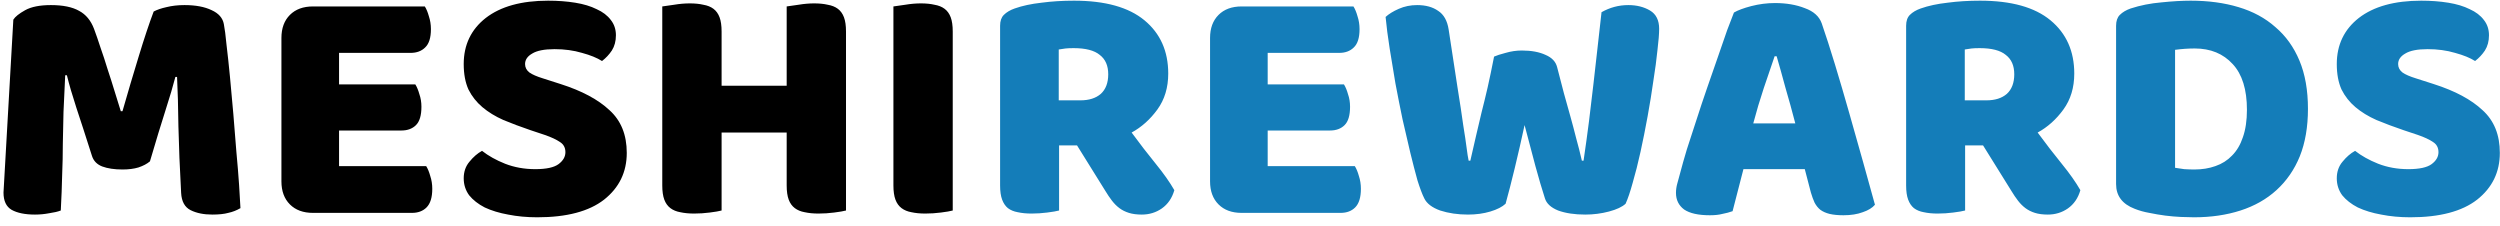 <svg width="177" height="16" viewBox="0 0 177 16" fill="none" xmlns="http://www.w3.org/2000/svg">
<path d="M10.616 11.424C10.408 11.6 10.136 11.744 9.8 11.856C9.48 11.952 9.104 12 8.672 12C8.096 12 7.616 11.928 7.232 11.784C6.864 11.64 6.624 11.392 6.512 11.04C6.064 9.632 5.696 8.496 5.408 7.632C5.12 6.752 4.896 5.984 4.736 5.328H4.616C4.568 6.272 4.528 7.136 4.496 7.92C4.48 8.688 4.464 9.44 4.448 10.176C4.448 10.912 4.432 11.656 4.4 12.408C4.384 13.16 4.352 13.992 4.304 14.904C4.096 14.984 3.824 15.048 3.488 15.096C3.152 15.16 2.816 15.192 2.48 15.192C1.776 15.192 1.224 15.08 0.824 14.856C0.44 14.632 0.248 14.224 0.248 13.632L0.944 1.392C1.072 1.184 1.352 0.96 1.784 0.72C2.216 0.48 2.824 0.36 3.608 0.36C4.456 0.36 5.12 0.496 5.6 0.768C6.08 1.024 6.432 1.448 6.656 2.04C6.8 2.424 6.952 2.864 7.112 3.36C7.288 3.856 7.456 4.368 7.616 4.896C7.792 5.424 7.96 5.952 8.12 6.48C8.28 6.992 8.424 7.456 8.552 7.872H8.672C9.056 6.528 9.44 5.232 9.824 3.984C10.208 2.72 10.56 1.664 10.88 0.816C11.12 0.688 11.424 0.584 11.792 0.504C12.176 0.408 12.6 0.36 13.064 0.36C13.848 0.36 14.488 0.48 14.984 0.72C15.48 0.944 15.768 1.272 15.848 1.704C15.912 2.024 15.976 2.52 16.04 3.192C16.12 3.848 16.2 4.592 16.28 5.424C16.36 6.256 16.44 7.136 16.52 8.064C16.6 8.992 16.672 9.888 16.736 10.752C16.816 11.6 16.88 12.384 16.928 13.104C16.976 13.808 17.008 14.352 17.024 14.736C16.752 14.896 16.464 15.008 16.16 15.072C15.872 15.152 15.496 15.192 15.032 15.192C14.424 15.192 13.912 15.088 13.496 14.88C13.08 14.672 12.856 14.264 12.824 13.656C12.728 11.912 12.664 10.344 12.632 8.952C12.616 7.56 12.584 6.392 12.536 5.448H12.416C12.256 6.072 12.024 6.856 11.72 7.8C11.416 8.744 11.048 9.952 10.616 11.424ZM19.925 2.688C19.925 2 20.125 1.456 20.525 1.056C20.925 0.656 21.469 0.456 22.157 0.456H30.077C30.189 0.632 30.285 0.864 30.365 1.152C30.461 1.44 30.509 1.744 30.509 2.064C30.509 2.672 30.373 3.104 30.101 3.36C29.845 3.616 29.501 3.744 29.069 3.744H24.005V5.976H29.405C29.517 6.152 29.613 6.384 29.693 6.672C29.789 6.944 29.837 7.24 29.837 7.56C29.837 8.168 29.709 8.6 29.453 8.856C29.197 9.112 28.853 9.24 28.421 9.24H24.005V11.76H30.173C30.285 11.936 30.381 12.168 30.461 12.456C30.557 12.744 30.605 13.048 30.605 13.368C30.605 13.976 30.469 14.416 30.197 14.688C29.941 14.944 29.597 15.072 29.165 15.072H22.157C21.469 15.072 20.925 14.872 20.525 14.472C20.125 14.072 19.925 13.528 19.925 12.84V2.688ZM37.559 9.216C36.855 8.976 36.215 8.736 35.639 8.496C35.063 8.24 34.567 7.936 34.151 7.584C33.735 7.232 33.407 6.816 33.167 6.336C32.943 5.84 32.831 5.24 32.831 4.536C32.831 3.176 33.351 2.088 34.391 1.272C35.447 0.456 36.919 0.048 38.807 0.048C39.495 0.048 40.135 0.096 40.727 0.192C41.319 0.288 41.823 0.44 42.239 0.648C42.671 0.84 43.007 1.096 43.247 1.416C43.487 1.72 43.607 2.08 43.607 2.496C43.607 2.912 43.511 3.272 43.319 3.576C43.127 3.864 42.895 4.112 42.623 4.32C42.271 4.096 41.799 3.904 41.207 3.744C40.615 3.568 39.967 3.48 39.263 3.48C38.543 3.48 38.015 3.584 37.679 3.792C37.343 3.984 37.175 4.232 37.175 4.536C37.175 4.776 37.279 4.976 37.487 5.136C37.695 5.28 38.007 5.416 38.423 5.544L39.695 5.952C41.199 6.432 42.351 7.048 43.151 7.8C43.967 8.536 44.375 9.544 44.375 10.824C44.375 12.184 43.839 13.288 42.767 14.136C41.695 14.968 40.119 15.384 38.039 15.384C37.303 15.384 36.615 15.32 35.975 15.192C35.351 15.08 34.799 14.912 34.319 14.688C33.855 14.448 33.487 14.16 33.215 13.824C32.959 13.472 32.831 13.072 32.831 12.624C32.831 12.16 32.967 11.768 33.239 11.448C33.511 11.112 33.807 10.856 34.127 10.68C34.575 11.032 35.119 11.336 35.759 11.592C36.415 11.848 37.127 11.976 37.895 11.976C38.679 11.976 39.231 11.856 39.551 11.616C39.871 11.376 40.031 11.096 40.031 10.776C40.031 10.456 39.903 10.216 39.647 10.056C39.391 9.88 39.031 9.712 38.567 9.552L37.559 9.216ZM59.897 14.904C59.721 14.952 59.441 15 59.057 15.048C58.689 15.096 58.321 15.12 57.953 15.12C57.585 15.12 57.257 15.088 56.969 15.024C56.697 14.976 56.465 14.88 56.273 14.736C56.081 14.592 55.937 14.392 55.841 14.136C55.745 13.88 55.697 13.544 55.697 13.128V9.384H51.089V14.904C50.913 14.952 50.633 15 50.249 15.048C49.881 15.096 49.513 15.12 49.145 15.12C48.777 15.12 48.449 15.088 48.161 15.024C47.889 14.976 47.657 14.88 47.465 14.736C47.273 14.592 47.129 14.392 47.033 14.136C46.937 13.88 46.889 13.544 46.889 13.128V0.456C47.065 0.424 47.345 0.384 47.729 0.336C48.113 0.272 48.481 0.24 48.833 0.24C49.201 0.24 49.521 0.272 49.793 0.336C50.081 0.384 50.321 0.48 50.513 0.624C50.705 0.768 50.849 0.968 50.945 1.224C51.041 1.48 51.089 1.816 51.089 2.232V6.072H55.697V0.456C55.873 0.424 56.153 0.384 56.537 0.336C56.921 0.272 57.289 0.24 57.641 0.24C58.009 0.24 58.329 0.272 58.601 0.336C58.889 0.384 59.129 0.48 59.321 0.624C59.513 0.768 59.657 0.968 59.753 1.224C59.849 1.48 59.897 1.816 59.897 2.232V14.904ZM67.454 14.904C67.278 14.952 66.998 15 66.614 15.048C66.246 15.096 65.878 15.12 65.51 15.12C65.142 15.12 64.814 15.088 64.526 15.024C64.254 14.976 64.022 14.88 63.83 14.736C63.638 14.592 63.494 14.392 63.398 14.136C63.302 13.88 63.254 13.544 63.254 13.128V0.456C63.43 0.424 63.71 0.384 64.094 0.336C64.478 0.272 64.846 0.24 65.198 0.24C65.566 0.24 65.886 0.272 66.158 0.336C66.446 0.384 66.686 0.48 66.878 0.624C67.07 0.768 67.214 0.968 67.31 1.224C67.406 1.48 67.454 1.816 67.454 2.232V14.904Z" fill="black"/>
<path d="M74.983 10.296V14.904C74.807 14.952 74.527 15 74.143 15.048C73.775 15.096 73.407 15.12 73.039 15.12C72.671 15.12 72.343 15.088 72.055 15.024C71.783 14.976 71.551 14.88 71.359 14.736C71.183 14.592 71.047 14.392 70.951 14.136C70.855 13.88 70.807 13.544 70.807 13.128V1.824C70.807 1.488 70.895 1.232 71.071 1.056C71.263 0.864 71.519 0.712 71.839 0.6C72.383 0.408 73.015 0.272 73.735 0.192C74.455 0.096 75.223 0.048 76.039 0.048C78.247 0.048 79.911 0.512 81.031 1.44C82.151 2.368 82.711 3.624 82.711 5.208C82.711 6.2 82.455 7.048 81.943 7.752C81.431 8.456 80.823 9 80.119 9.384C80.695 10.168 81.263 10.904 81.823 11.592C82.383 12.28 82.823 12.904 83.143 13.464C82.983 14.024 82.687 14.456 82.255 14.76C81.839 15.048 81.367 15.192 80.839 15.192C80.487 15.192 80.183 15.152 79.927 15.072C79.671 14.992 79.447 14.88 79.255 14.736C79.063 14.592 78.887 14.416 78.727 14.208C78.567 14 78.415 13.776 78.271 13.536L76.255 10.296H74.983ZM76.495 7.104C77.103 7.104 77.583 6.952 77.935 6.648C78.287 6.328 78.463 5.864 78.463 5.256C78.463 4.648 78.263 4.192 77.863 3.888C77.479 3.568 76.863 3.408 76.015 3.408C75.775 3.408 75.583 3.416 75.439 3.432C75.295 3.448 75.135 3.472 74.959 3.504V7.104H76.495ZM85.672 2.688C85.672 2 85.872 1.456 86.272 1.056C86.672 0.656 87.216 0.456 87.904 0.456H95.824C95.936 0.632 96.032 0.864 96.112 1.152C96.208 1.44 96.256 1.744 96.256 2.064C96.256 2.672 96.12 3.104 95.848 3.36C95.592 3.616 95.248 3.744 94.816 3.744H89.752V5.976H95.152C95.264 6.152 95.36 6.384 95.44 6.672C95.536 6.944 95.584 7.24 95.584 7.56C95.584 8.168 95.456 8.6 95.2 8.856C94.944 9.112 94.6 9.24 94.168 9.24H89.752V11.76H95.92C96.032 11.936 96.128 12.168 96.208 12.456C96.304 12.744 96.352 13.048 96.352 13.368C96.352 13.976 96.216 14.416 95.944 14.688C95.688 14.944 95.344 15.072 94.912 15.072H87.904C87.216 15.072 86.672 14.872 86.272 14.472C85.872 14.072 85.672 13.528 85.672 12.84V2.688ZM105.78 4.008C105.956 3.928 106.228 3.84 106.596 3.744C106.98 3.632 107.364 3.576 107.748 3.576C108.42 3.576 108.98 3.68 109.428 3.888C109.876 4.08 110.148 4.368 110.244 4.752C110.42 5.408 110.58 6.024 110.724 6.6C110.884 7.16 111.036 7.704 111.18 8.232C111.324 8.744 111.46 9.256 111.588 9.768C111.732 10.28 111.868 10.816 111.996 11.376H112.116C112.26 10.4 112.388 9.472 112.5 8.592C112.612 7.696 112.716 6.824 112.812 5.976C112.908 5.112 113.004 4.264 113.1 3.432C113.196 2.584 113.292 1.728 113.388 0.864C113.98 0.528 114.612 0.36 115.284 0.36C115.876 0.36 116.388 0.488 116.82 0.744C117.252 1 117.468 1.432 117.468 2.04C117.468 2.392 117.428 2.896 117.348 3.552C117.284 4.192 117.188 4.912 117.06 5.712C116.948 6.512 116.812 7.352 116.652 8.232C116.492 9.112 116.324 9.952 116.148 10.752C115.972 11.552 115.788 12.28 115.596 12.936C115.42 13.576 115.252 14.072 115.092 14.424C114.852 14.648 114.46 14.832 113.916 14.976C113.372 15.12 112.812 15.192 112.236 15.192C111.484 15.192 110.844 15.096 110.316 14.904C109.804 14.696 109.492 14.408 109.38 14.04C109.172 13.4 108.948 12.64 108.708 11.76C108.468 10.88 108.212 9.912 107.94 8.856C107.716 9.896 107.484 10.912 107.244 11.904C107.004 12.896 106.788 13.736 106.596 14.424C106.356 14.648 105.996 14.832 105.516 14.976C105.036 15.12 104.508 15.192 103.932 15.192C103.212 15.192 102.556 15.096 101.964 14.904C101.388 14.696 101.012 14.408 100.836 14.04C100.692 13.752 100.532 13.328 100.356 12.768C100.196 12.192 100.028 11.544 99.852 10.824C99.676 10.088 99.492 9.296 99.3 8.448C99.124 7.6 98.956 6.752 98.796 5.904C98.652 5.056 98.516 4.232 98.388 3.432C98.26 2.616 98.164 1.872 98.1 1.2C98.324 0.992 98.636 0.8 99.036 0.624C99.436 0.448 99.868 0.36 100.332 0.36C100.94 0.36 101.436 0.496 101.82 0.768C102.22 1.024 102.468 1.464 102.564 2.088C102.82 3.72 103.028 5.08 103.188 6.168C103.364 7.256 103.5 8.152 103.596 8.856C103.708 9.544 103.788 10.08 103.836 10.464C103.884 10.848 103.932 11.152 103.98 11.376H104.1C104.244 10.736 104.38 10.144 104.508 9.6C104.636 9.056 104.764 8.512 104.892 7.968C105.036 7.408 105.18 6.816 105.324 6.192C105.468 5.552 105.62 4.824 105.78 4.008ZM122.763 0.888C123.035 0.728 123.443 0.576 123.987 0.432C124.547 0.288 125.107 0.216 125.667 0.216C126.467 0.216 127.171 0.336 127.779 0.576C128.403 0.8 128.803 1.16 128.979 1.656C129.267 2.488 129.579 3.456 129.915 4.56C130.251 5.664 130.587 6.808 130.923 7.992C131.259 9.16 131.587 10.32 131.907 11.472C132.227 12.608 132.507 13.616 132.747 14.496C132.555 14.72 132.267 14.896 131.883 15.024C131.499 15.168 131.043 15.24 130.515 15.24C130.131 15.24 129.803 15.208 129.531 15.144C129.275 15.08 129.059 14.984 128.883 14.856C128.723 14.728 128.587 14.56 128.475 14.352C128.379 14.144 128.291 13.904 128.211 13.632L127.779 11.976H123.435C123.307 12.456 123.179 12.952 123.051 13.464C122.923 13.976 122.795 14.472 122.667 14.952C122.443 15.032 122.203 15.096 121.947 15.144C121.707 15.208 121.411 15.24 121.059 15.24C120.243 15.24 119.635 15.104 119.235 14.832C118.851 14.544 118.659 14.152 118.659 13.656C118.659 13.432 118.691 13.208 118.755 12.984C118.819 12.76 118.891 12.496 118.971 12.192C119.083 11.76 119.235 11.224 119.427 10.584C119.635 9.944 119.859 9.256 120.099 8.52C120.339 7.768 120.595 7 120.867 6.216C121.139 5.432 121.395 4.696 121.635 4.008C121.875 3.304 122.091 2.68 122.283 2.136C122.491 1.592 122.651 1.176 122.763 0.888ZM125.643 3.984C125.419 4.656 125.163 5.408 124.875 6.24C124.603 7.056 124.355 7.888 124.131 8.736H127.107C126.883 7.872 126.651 7.032 126.411 6.216C126.187 5.384 125.979 4.64 125.787 3.984H125.643ZM139.13 10.296V14.904C138.954 14.952 138.674 15 138.29 15.048C137.922 15.096 137.554 15.12 137.186 15.12C136.818 15.12 136.49 15.088 136.202 15.024C135.93 14.976 135.698 14.88 135.506 14.736C135.33 14.592 135.194 14.392 135.098 14.136C135.002 13.88 134.954 13.544 134.954 13.128V1.824C134.954 1.488 135.042 1.232 135.218 1.056C135.41 0.864 135.666 0.712 135.986 0.6C136.53 0.408 137.162 0.272 137.882 0.192C138.602 0.096 139.37 0.048 140.186 0.048C142.394 0.048 144.058 0.512 145.178 1.44C146.298 2.368 146.858 3.624 146.858 5.208C146.858 6.2 146.602 7.048 146.09 7.752C145.578 8.456 144.97 9 144.266 9.384C144.842 10.168 145.41 10.904 145.97 11.592C146.53 12.28 146.97 12.904 147.29 13.464C147.13 14.024 146.834 14.456 146.402 14.76C145.986 15.048 145.514 15.192 144.986 15.192C144.634 15.192 144.33 15.152 144.074 15.072C143.818 14.992 143.594 14.88 143.402 14.736C143.21 14.592 143.034 14.416 142.874 14.208C142.714 14 142.562 13.776 142.418 13.536L140.402 10.296H139.13ZM140.642 7.104C141.25 7.104 141.73 6.952 142.082 6.648C142.434 6.328 142.61 5.864 142.61 5.256C142.61 4.648 142.41 4.192 142.01 3.888C141.626 3.568 141.01 3.408 140.162 3.408C139.922 3.408 139.73 3.416 139.586 3.432C139.442 3.448 139.282 3.472 139.106 3.504V7.104H140.642ZM153.995 11.88C154.171 11.912 154.387 11.944 154.643 11.976C154.899 11.992 155.139 12 155.363 12C155.907 12 156.403 11.92 156.851 11.76C157.315 11.6 157.707 11.352 158.027 11.016C158.363 10.68 158.619 10.248 158.795 9.72C158.987 9.176 159.083 8.528 159.083 7.776C159.083 6.336 158.747 5.256 158.075 4.536C157.403 3.8 156.507 3.432 155.387 3.432C155.163 3.432 154.931 3.44 154.691 3.456C154.467 3.472 154.235 3.496 153.995 3.528V11.88ZM155.339 15.384C155.067 15.384 154.755 15.376 154.403 15.36C154.051 15.344 153.683 15.312 153.299 15.264C152.931 15.216 152.555 15.152 152.171 15.072C151.803 15.008 151.459 14.912 151.139 14.784C150.259 14.448 149.819 13.864 149.819 13.032V1.824C149.819 1.488 149.907 1.232 150.083 1.056C150.275 0.864 150.531 0.712 150.851 0.6C151.539 0.376 152.267 0.232 153.035 0.168C153.803 0.088 154.491 0.048 155.099 0.048C156.347 0.048 157.475 0.2 158.483 0.504C159.507 0.808 160.379 1.28 161.099 1.92C161.835 2.544 162.403 3.336 162.803 4.296C163.203 5.256 163.403 6.392 163.403 7.704C163.403 8.984 163.211 10.104 162.827 11.064C162.443 12.008 161.891 12.808 161.171 13.464C160.467 14.104 159.619 14.584 158.627 14.904C157.635 15.224 156.539 15.384 155.339 15.384ZM170.172 9.216C169.468 8.976 168.828 8.736 168.252 8.496C167.676 8.24 167.18 7.936 166.764 7.584C166.348 7.232 166.02 6.816 165.78 6.336C165.556 5.84 165.444 5.24 165.444 4.536C165.444 3.176 165.964 2.088 167.004 1.272C168.06 0.456 169.532 0.048 171.42 0.048C172.108 0.048 172.748 0.096 173.34 0.192C173.932 0.288 174.436 0.44 174.852 0.648C175.284 0.84 175.62 1.096 175.86 1.416C176.1 1.72 176.22 2.08 176.22 2.496C176.22 2.912 176.124 3.272 175.932 3.576C175.74 3.864 175.508 4.112 175.236 4.32C174.884 4.096 174.412 3.904 173.82 3.744C173.228 3.568 172.58 3.48 171.876 3.48C171.156 3.48 170.628 3.584 170.292 3.792C169.956 3.984 169.788 4.232 169.788 4.536C169.788 4.776 169.892 4.976 170.1 5.136C170.308 5.28 170.62 5.416 171.036 5.544L172.308 5.952C173.812 6.432 174.964 7.048 175.764 7.8C176.58 8.536 176.988 9.544 176.988 10.824C176.988 12.184 176.452 13.288 175.38 14.136C174.308 14.968 172.732 15.384 170.652 15.384C169.916 15.384 169.228 15.32 168.588 15.192C167.964 15.08 167.412 14.912 166.932 14.688C166.468 14.448 166.1 14.16 165.828 13.824C165.572 13.472 165.444 13.072 165.444 12.624C165.444 12.16 165.58 11.768 165.852 11.448C166.124 11.112 166.42 10.856 166.74 10.68C167.188 11.032 167.732 11.336 168.372 11.592C169.028 11.848 169.74 11.976 170.508 11.976C171.292 11.976 171.844 11.856 172.164 11.616C172.484 11.376 172.644 11.096 172.644 10.776C172.644 10.456 172.516 10.216 172.26 10.056C172.004 9.88 171.644 9.712 171.18 9.552L170.172 9.216Z" fill="#147DB9"/>
</svg>
